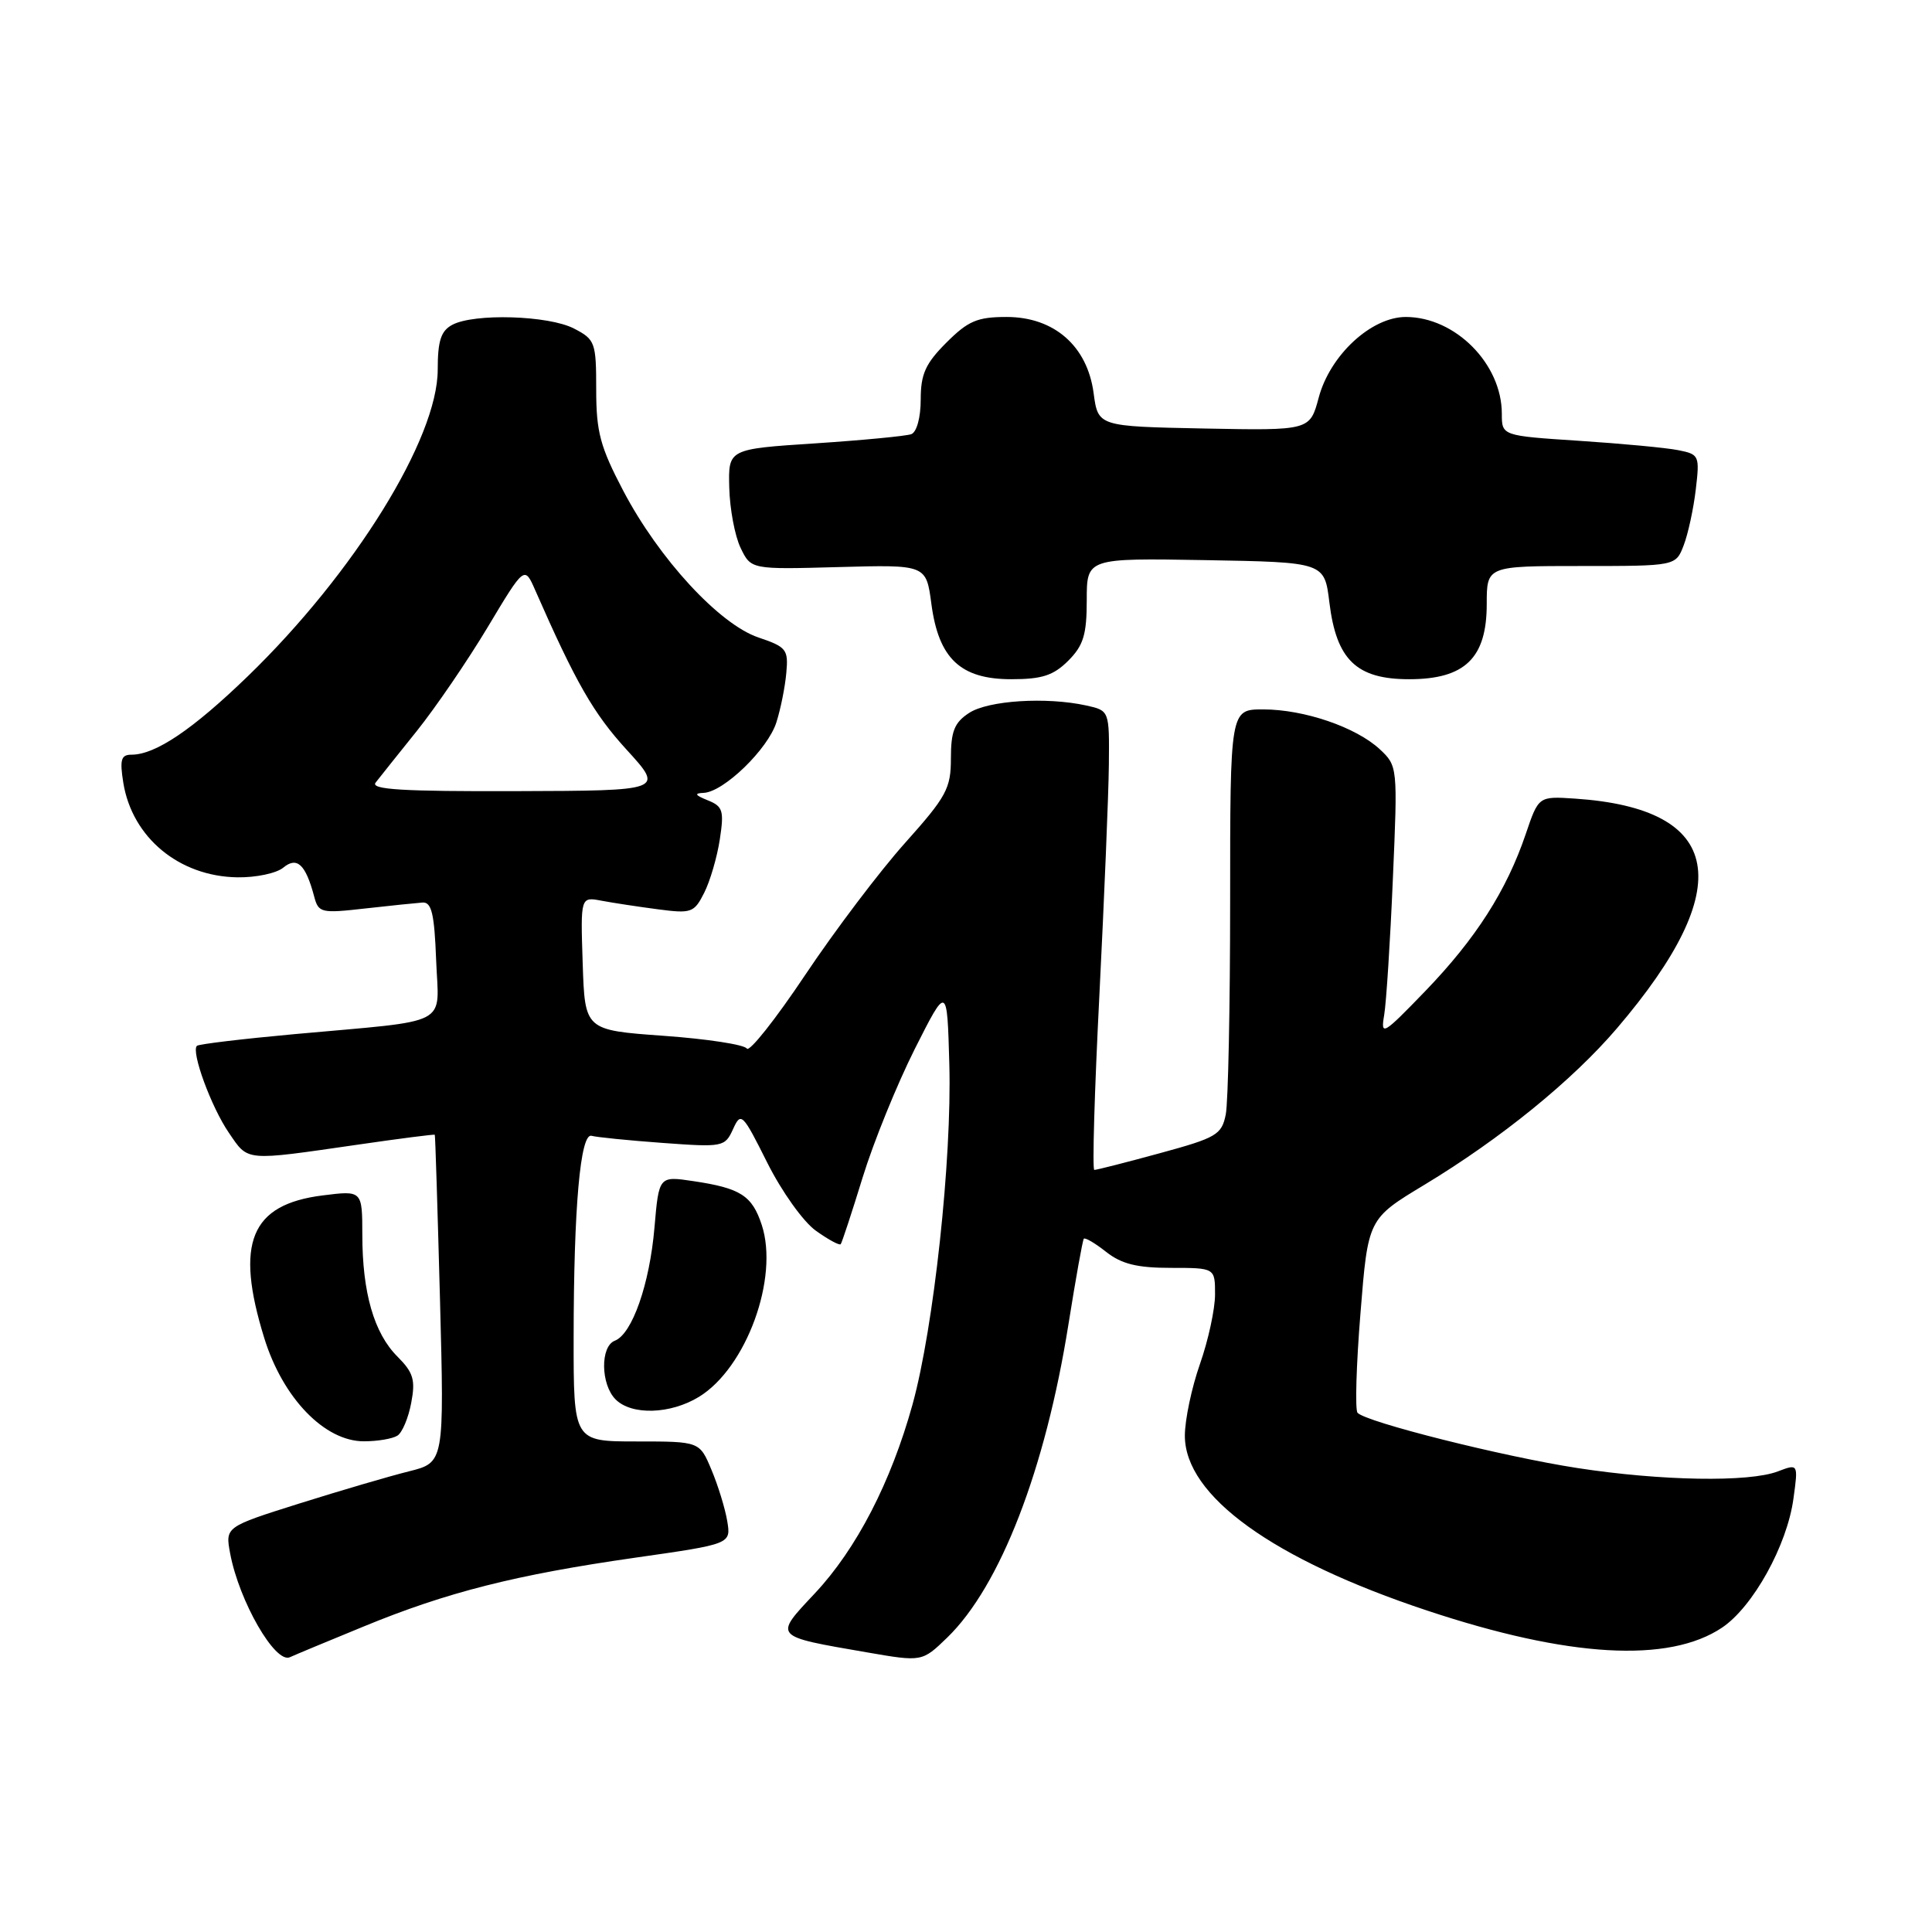 <?xml version="1.0" encoding="UTF-8" standalone="no"?>
<!DOCTYPE svg PUBLIC "-//W3C//DTD SVG 1.1//EN" "http://www.w3.org/Graphics/SVG/1.1/DTD/svg11.dtd" >
<svg xmlns="http://www.w3.org/2000/svg" xmlns:xlink="http://www.w3.org/1999/xlink" version="1.1" viewBox="0 0 256 256">
 <g >
 <path fill="currentColor"
d=" M 48.16 215.53 C 59.20 210.98 68.32 208.67 84.18 206.40 C 96.87 204.59 96.87 204.59 96.36 201.54 C 96.08 199.87 95.14 196.81 94.27 194.75 C 92.70 191.00 92.70 191.00 84.35 191.00 C 76.00 191.00 76.00 191.00 76.01 177.25 C 76.02 159.99 76.90 150.06 78.39 150.50 C 79.00 150.68 83.22 151.11 87.76 151.44 C 95.80 152.03 96.05 151.98 97.13 149.62 C 98.18 147.30 98.38 147.49 101.67 154.07 C 103.59 157.90 106.44 161.89 108.11 163.08 C 109.76 164.26 111.24 165.06 111.40 164.86 C 111.56 164.66 112.87 160.68 114.31 156.00 C 115.75 151.32 118.86 143.68 121.21 139.00 C 125.50 130.50 125.50 130.50 125.79 141.00 C 126.14 153.64 123.73 175.88 120.92 186.08 C 118.06 196.40 113.49 205.25 107.96 211.14 C 102.51 216.95 102.36 216.78 114.84 218.94 C 122.18 220.21 122.18 220.21 125.52 216.98 C 132.53 210.18 138.52 194.72 141.58 175.45 C 142.54 169.43 143.45 164.34 143.61 164.14 C 143.77 163.94 145.10 164.72 146.58 165.89 C 148.62 167.49 150.68 168.00 155.13 168.00 C 161.00 168.00 161.00 168.00 161.00 171.52 C 161.00 173.46 160.10 177.61 159.00 180.74 C 157.90 183.87 157.00 188.14 157.00 190.24 C 157.00 198.21 168.65 206.62 189.11 213.41 C 207.84 219.64 221.12 220.40 228.18 215.67 C 232.28 212.92 236.80 204.77 237.64 198.58 C 238.28 193.94 238.28 193.94 235.57 194.97 C 231.74 196.43 220.10 196.23 209.00 194.52 C 199.15 193.00 180.97 188.43 179.88 187.20 C 179.54 186.82 179.71 180.87 180.27 174.00 C 181.27 161.50 181.27 161.50 188.73 157.00 C 198.86 150.88 208.35 143.17 214.25 136.26 C 230.31 117.46 228.42 107.14 208.69 105.82 C 203.87 105.50 203.87 105.50 202.17 110.51 C 199.63 118.00 195.55 124.38 188.88 131.30 C 183.24 137.14 182.93 137.33 183.41 134.50 C 183.69 132.85 184.21 124.75 184.56 116.50 C 185.21 101.60 185.19 101.49 182.83 99.28 C 179.67 96.35 172.80 94.00 167.37 94.00 C 163.00 94.00 163.00 94.00 163.00 119.38 C 163.00 133.33 162.74 146.06 162.42 147.67 C 161.88 150.36 161.20 150.76 153.67 152.81 C 149.17 154.04 145.28 155.03 145.00 155.02 C 144.72 155.01 145.03 144.54 145.68 131.75 C 146.32 118.96 146.89 105.27 146.93 101.33 C 147.00 94.16 147.00 94.16 143.93 93.48 C 138.64 92.32 130.94 92.81 128.41 94.47 C 126.46 95.74 126.00 96.90 126.00 100.48 C 126.00 104.48 125.42 105.55 119.92 111.70 C 116.57 115.44 110.62 123.31 106.69 129.19 C 102.76 135.07 99.28 139.46 98.96 138.94 C 98.64 138.42 93.68 137.66 87.94 137.25 C 77.50 136.50 77.50 136.50 77.21 127.66 C 76.92 118.82 76.92 118.82 79.71 119.35 C 81.24 119.64 84.61 120.15 87.20 120.49 C 91.61 121.07 91.98 120.94 93.31 118.30 C 94.09 116.76 95.02 113.58 95.38 111.22 C 95.96 107.41 95.79 106.85 93.77 106.04 C 92.10 105.37 91.95 105.11 93.22 105.06 C 95.87 104.97 101.77 99.26 102.88 95.70 C 103.44 93.94 104.03 91.00 104.19 89.16 C 104.48 86.06 104.21 85.72 100.50 84.47 C 95.32 82.72 87.32 74.05 82.59 65.04 C 79.53 59.21 79.00 57.24 79.00 51.63 C 79.00 45.36 78.86 44.98 76.05 43.53 C 72.69 41.79 62.83 41.49 59.93 43.04 C 58.43 43.84 58.00 45.15 58.00 48.98 C 58.00 58.10 46.94 75.95 32.84 89.60 C 25.52 96.68 20.60 100.00 17.42 100.00 C 16.04 100.00 15.85 100.66 16.34 103.73 C 17.52 110.98 23.73 116.13 31.45 116.25 C 33.91 116.29 36.64 115.71 37.53 114.97 C 39.36 113.46 40.49 114.52 41.63 118.79 C 42.20 120.96 42.55 121.04 48.37 120.38 C 51.74 120.00 55.17 119.65 56.00 119.59 C 57.19 119.52 57.56 121.10 57.79 127.20 C 58.13 136.14 60.10 135.11 39.00 137.03 C 32.12 137.66 26.32 138.35 26.09 138.58 C 25.30 139.36 28.00 146.71 30.32 150.09 C 32.94 153.92 32.26 153.86 47.50 151.66 C 53.00 150.86 57.55 150.28 57.61 150.36 C 57.68 150.44 57.98 160.24 58.30 172.15 C 58.87 193.79 58.87 193.79 54.19 194.96 C 51.61 195.60 45.08 197.52 39.67 199.22 C 29.84 202.32 29.84 202.32 30.50 205.86 C 31.69 212.18 36.47 220.48 38.41 219.59 C 39.01 219.31 43.40 217.48 48.16 215.53 Z  M 52.66 190.23 C 53.30 189.83 54.12 187.87 54.49 185.88 C 55.07 182.84 54.77 181.87 52.67 179.76 C 49.56 176.66 48.01 171.28 48.01 163.62 C 48.00 157.74 48.00 157.74 42.75 158.40 C 33.20 159.60 31.11 164.68 35.01 177.28 C 37.47 185.26 43.03 191.01 48.25 190.98 C 50.04 190.98 52.02 190.64 52.66 190.23 Z  M 92.60 185.10 C 98.89 181.27 103.25 169.32 100.93 162.29 C 99.65 158.42 98.13 157.44 91.90 156.51 C 87.31 155.82 87.31 155.82 86.72 162.66 C 86.08 170.16 83.76 176.77 81.47 177.65 C 79.52 178.40 79.59 183.45 81.57 185.43 C 83.70 187.56 88.83 187.40 92.60 185.10 Z  M 141.55 87.55 C 143.56 85.53 144.00 84.10 144.00 79.52 C 144.00 73.95 144.00 73.95 159.75 74.22 C 175.50 74.50 175.50 74.50 176.15 79.83 C 177.08 87.44 179.74 90.00 186.72 90.00 C 194.11 90.00 197.00 87.20 197.00 80.05 C 197.00 75.00 197.00 75.00 209.52 75.00 C 222.05 75.00 222.05 75.00 223.10 72.25 C 223.68 70.74 224.40 67.41 224.70 64.86 C 225.23 60.37 225.15 60.20 222.38 59.65 C 220.79 59.33 214.89 58.78 209.25 58.41 C 199.00 57.74 199.00 57.74 199.00 54.82 C 199.00 48.22 192.84 42.01 186.28 42.00 C 181.71 42.00 176.25 47.04 174.74 52.67 C 173.57 57.05 173.57 57.05 159.54 56.78 C 145.50 56.50 145.50 56.50 144.91 52.09 C 144.08 45.85 139.68 42.00 133.38 42.00 C 129.50 42.00 128.28 42.52 125.40 45.40 C 122.63 48.17 122.00 49.57 122.00 52.93 C 122.00 55.32 121.47 57.26 120.75 57.53 C 120.06 57.78 114.33 58.33 108.00 58.75 C 96.50 59.50 96.50 59.50 96.63 64.61 C 96.70 67.42 97.37 71.01 98.13 72.59 C 99.51 75.46 99.51 75.46 111.11 75.14 C 122.72 74.82 122.72 74.82 123.41 80.00 C 124.37 87.27 127.27 90.00 134.00 90.00 C 138.07 90.00 139.58 89.51 141.55 87.55 Z  M 49.77 103.70 C 50.28 103.04 52.74 99.96 55.23 96.86 C 57.72 93.75 61.95 87.56 64.63 83.09 C 69.50 74.96 69.50 74.96 70.93 78.23 C 76.30 90.46 78.63 94.52 83.02 99.33 C 87.99 104.77 87.99 104.77 68.42 104.83 C 53.36 104.88 49.06 104.62 49.77 103.70 Z "/>
</g>
</svg>